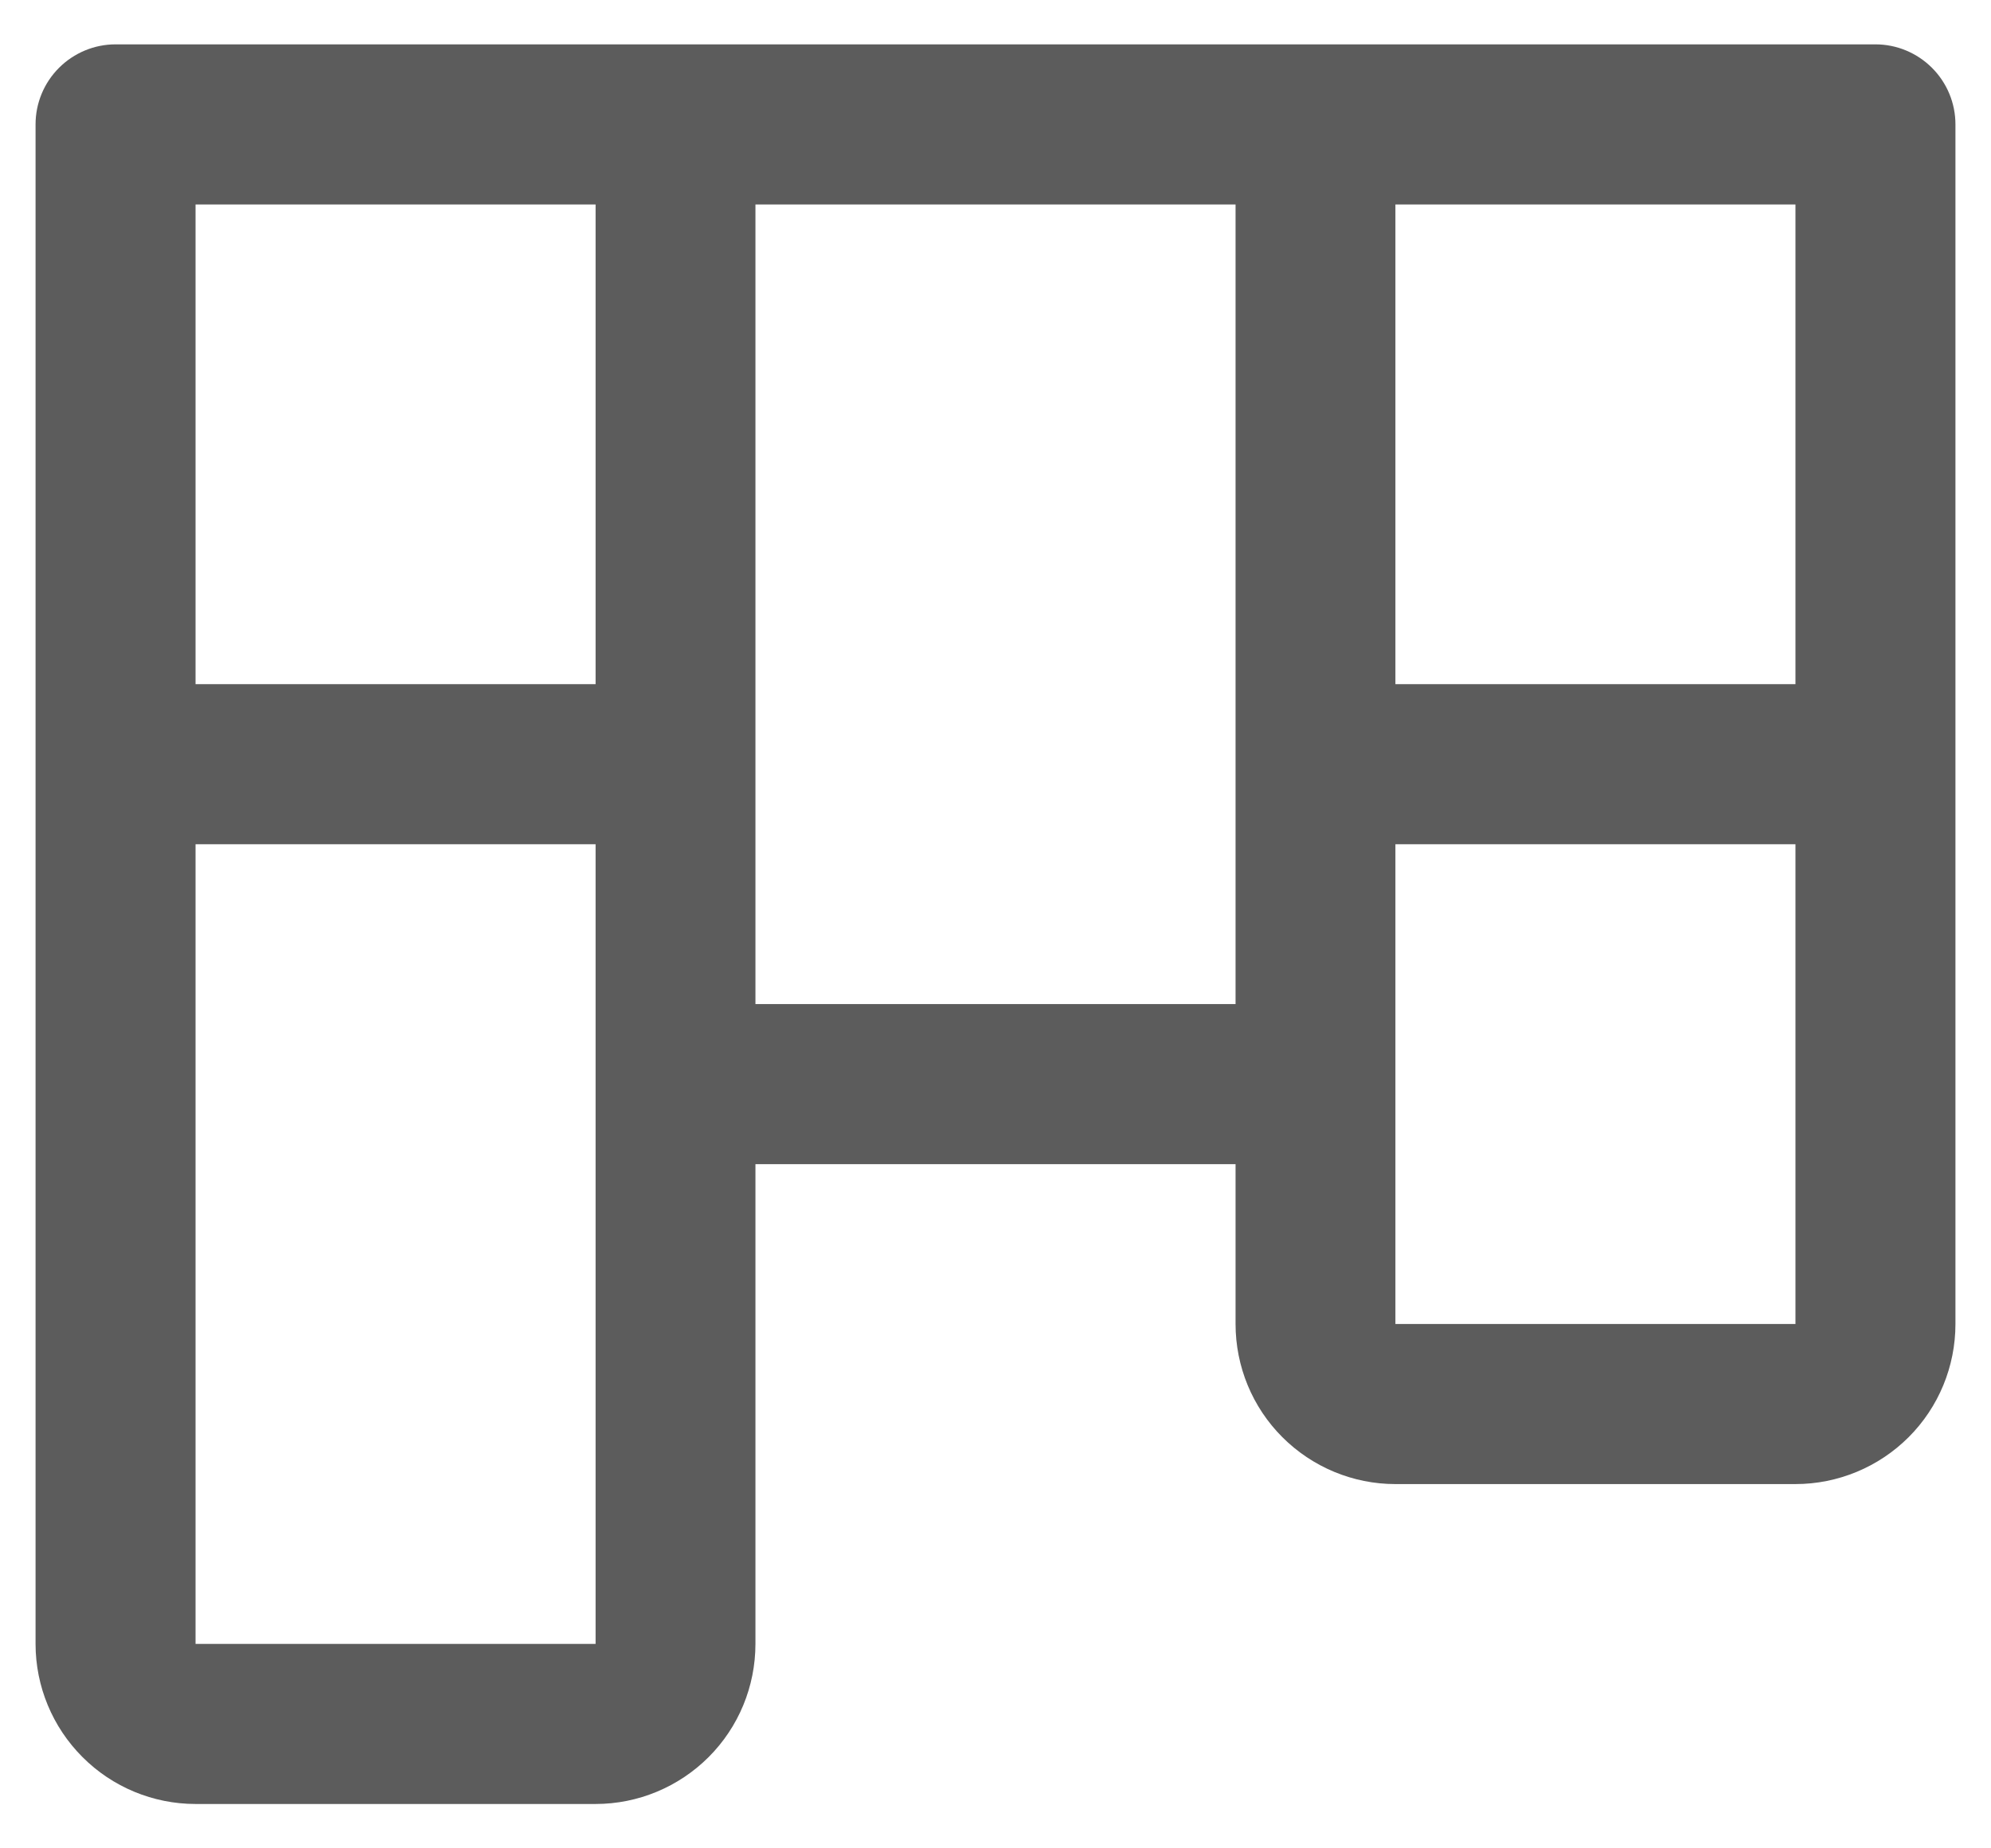 <svg width="14" height="13" viewBox="0 0 14 13" fill="none" xmlns="http://www.w3.org/2000/svg">
<path d="M13.188 0.312H0.812C0.663 0.312 0.52 0.372 0.415 0.477C0.309 0.583 0.25 0.726 0.25 0.875V11.562C0.25 11.861 0.369 12.147 0.58 12.358C0.79 12.569 1.077 12.688 1.375 12.688H4.188C4.486 12.688 4.772 12.569 4.983 12.358C5.194 12.147 5.312 11.861 5.312 11.562V8.188H8.688V9.312C8.688 9.611 8.806 9.897 9.017 10.108C9.228 10.319 9.514 10.438 9.812 10.438H12.625C12.923 10.438 13.21 10.319 13.421 10.108C13.632 9.897 13.75 9.611 13.75 9.312V0.875C13.75 0.726 13.691 0.583 13.585 0.477C13.48 0.372 13.337 0.312 13.188 0.312ZM4.188 11.562H1.375V5.938H4.188V11.562ZM4.188 4.812H1.375V1.438H4.188V4.812ZM8.688 7.062H5.312V1.438H8.688V7.062ZM12.625 9.312H9.812V5.938H12.625V9.312ZM12.625 4.812H9.812V1.438H12.625V4.812Z" fill="#5C5C5C"/>
</svg>
